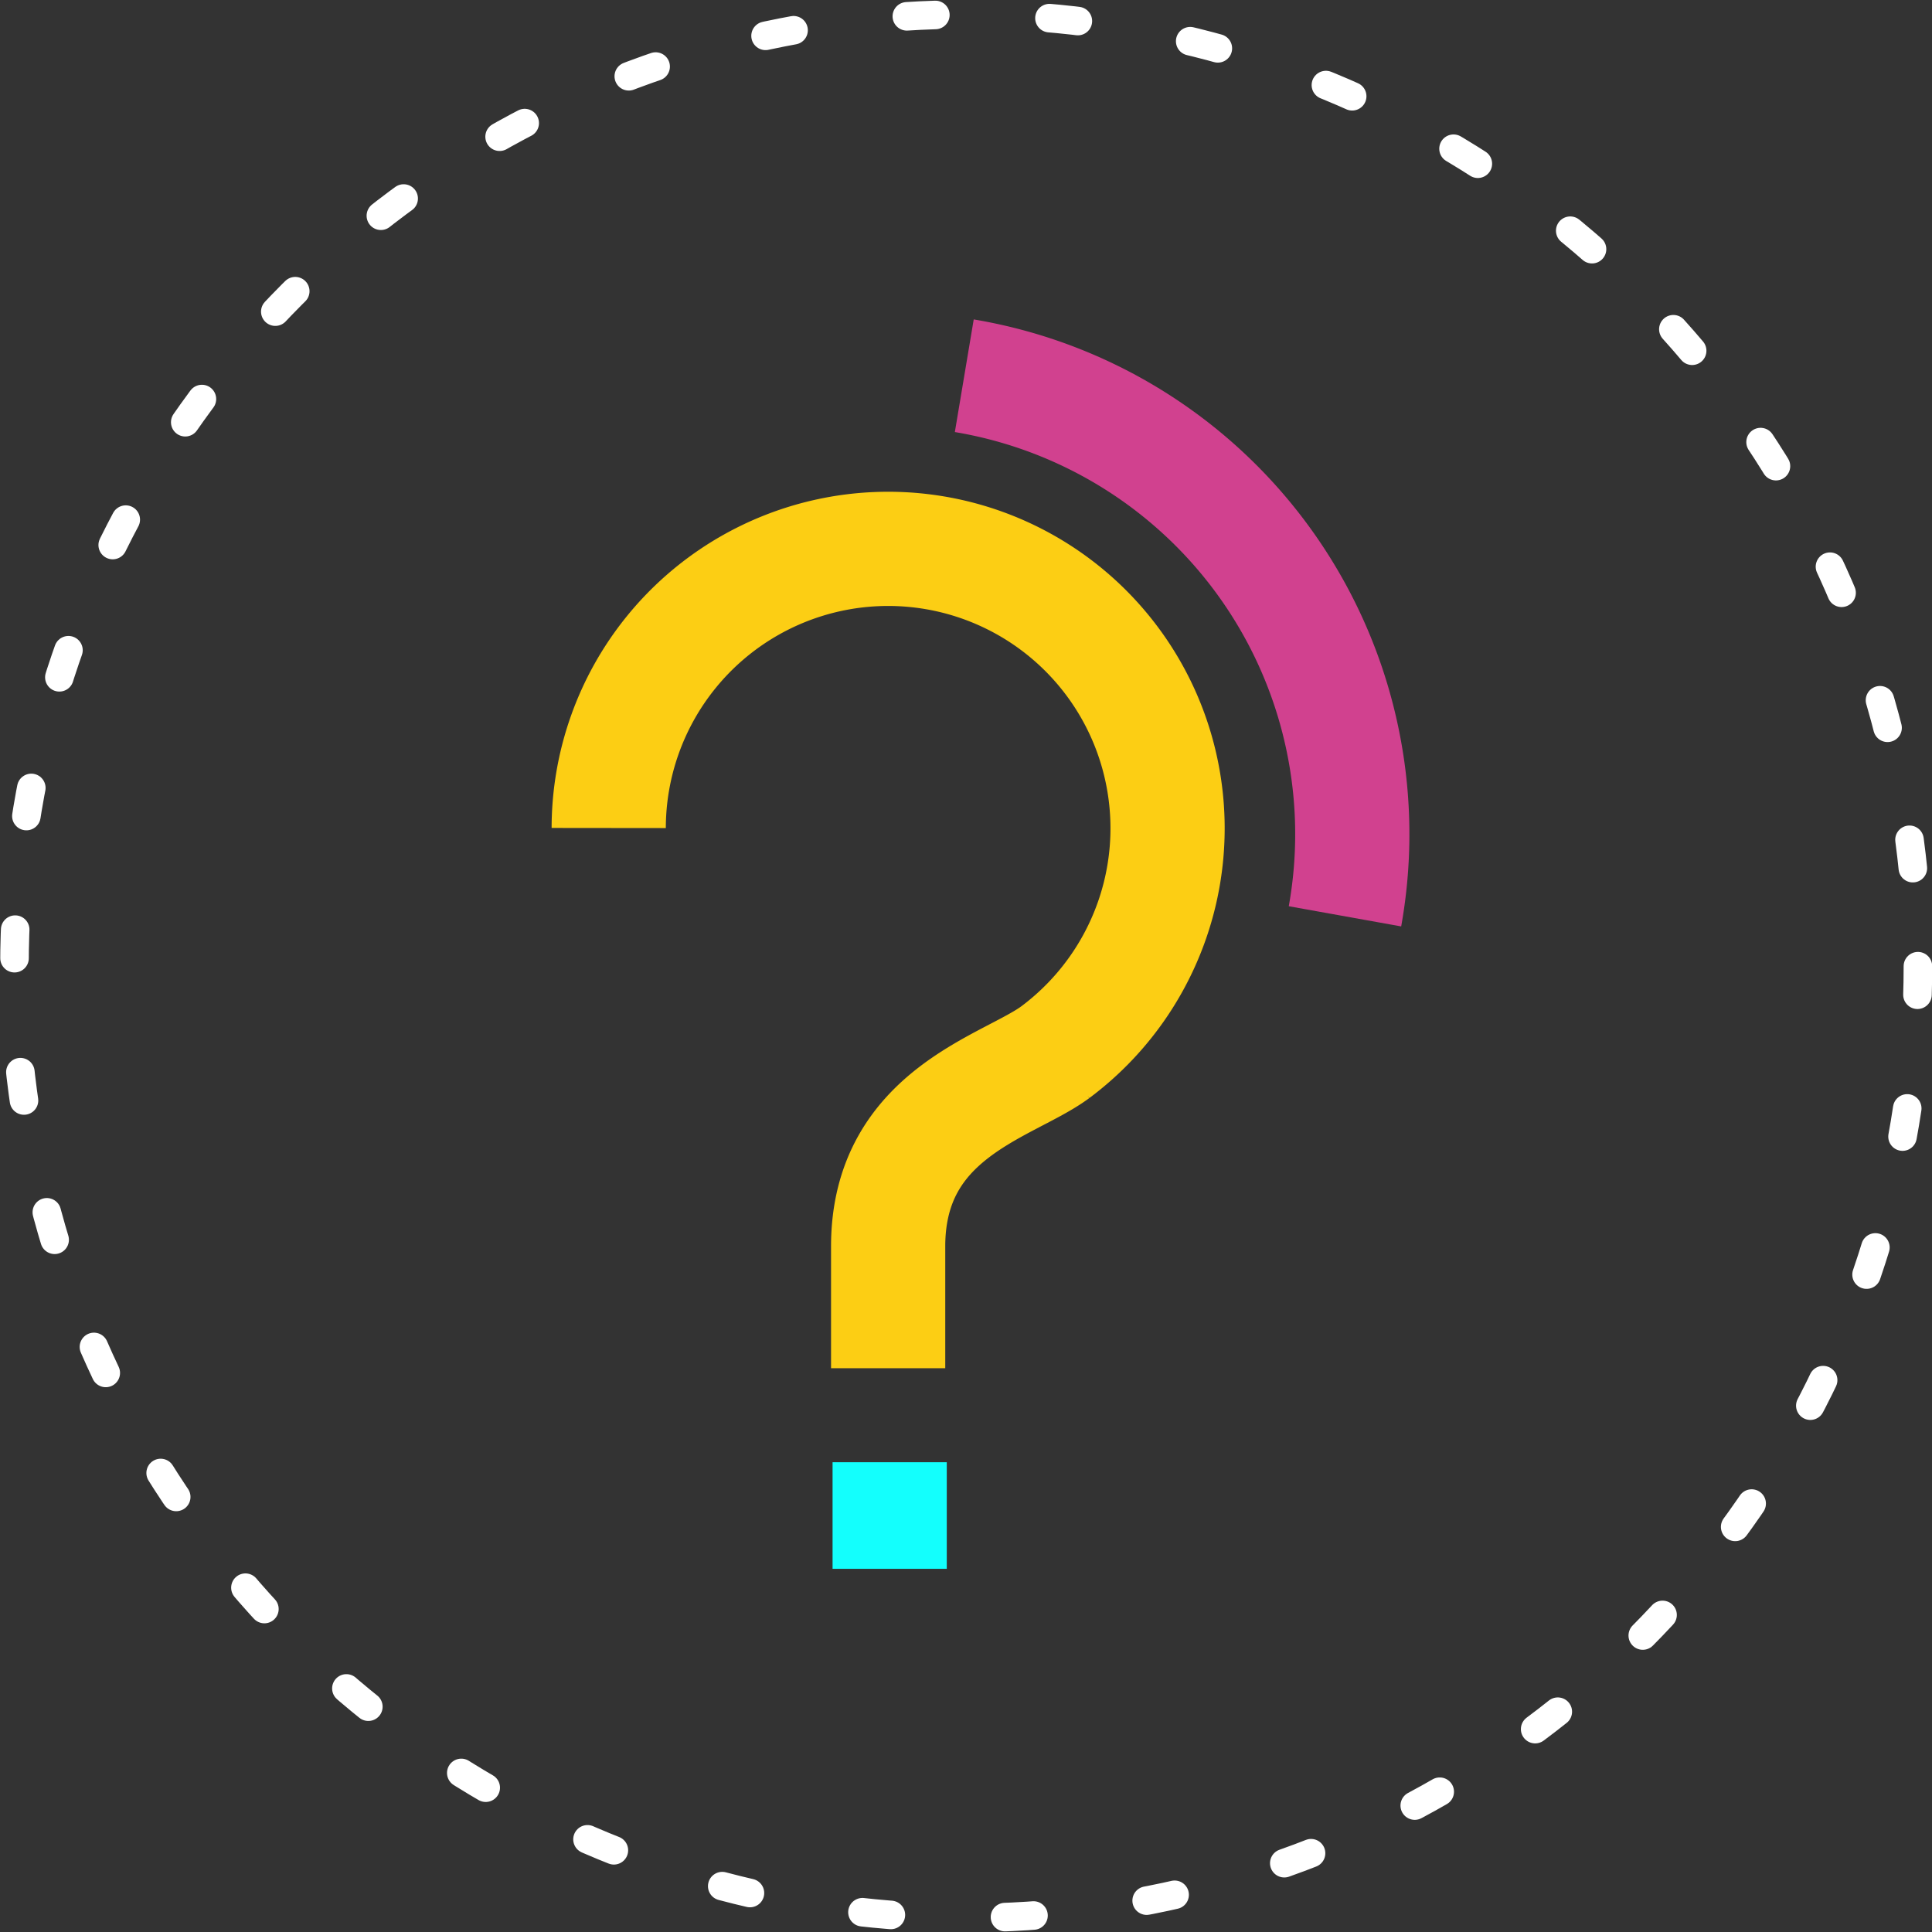 <svg id="Ebene_1" data-name="Ebene 1" xmlns="http://www.w3.org/2000/svg" viewBox="0 0 50.75 50.75"><rect x="0" y="0" width="50.75" height="50.75" fill="#333333" stroke="none"/><defs><style>.cls-1,.cls-2,.cls-3,.cls-4{fill:none;}.cls-1{stroke:#fff;stroke-linecap:round;stroke-width:0.75px;stroke-dasharray:0.75 3;}.cls-2{stroke:#fcce14;}.cls-2,.cls-3,.cls-4{stroke-miterlimit:10;stroke-width:3px;}.cls-3{stroke:#13fffd;}.cls-4{stroke:#d1418f;}</style></defs><title>help_circle</title><circle id="PunkteUmrandung" class="cls-1" cx="25.38" cy="25.38" r="25"/><path class="cls-2" d="M22.95,836.57v-3.2c0-3.51,3.16-4.19,4.39-5.1a7.34,7.34,0,1,0-11.73-5.89" transform="translate(0.38 -800.63)"/><line class="cls-3" x1="23.37" y1="41.21" x2="23.37" y2="38.41"/><path class="cls-4" d="M34.95,824.7a12.21,12.21,0,0,0-10-14.2" transform="translate(0.38 -800.63)"/></svg>